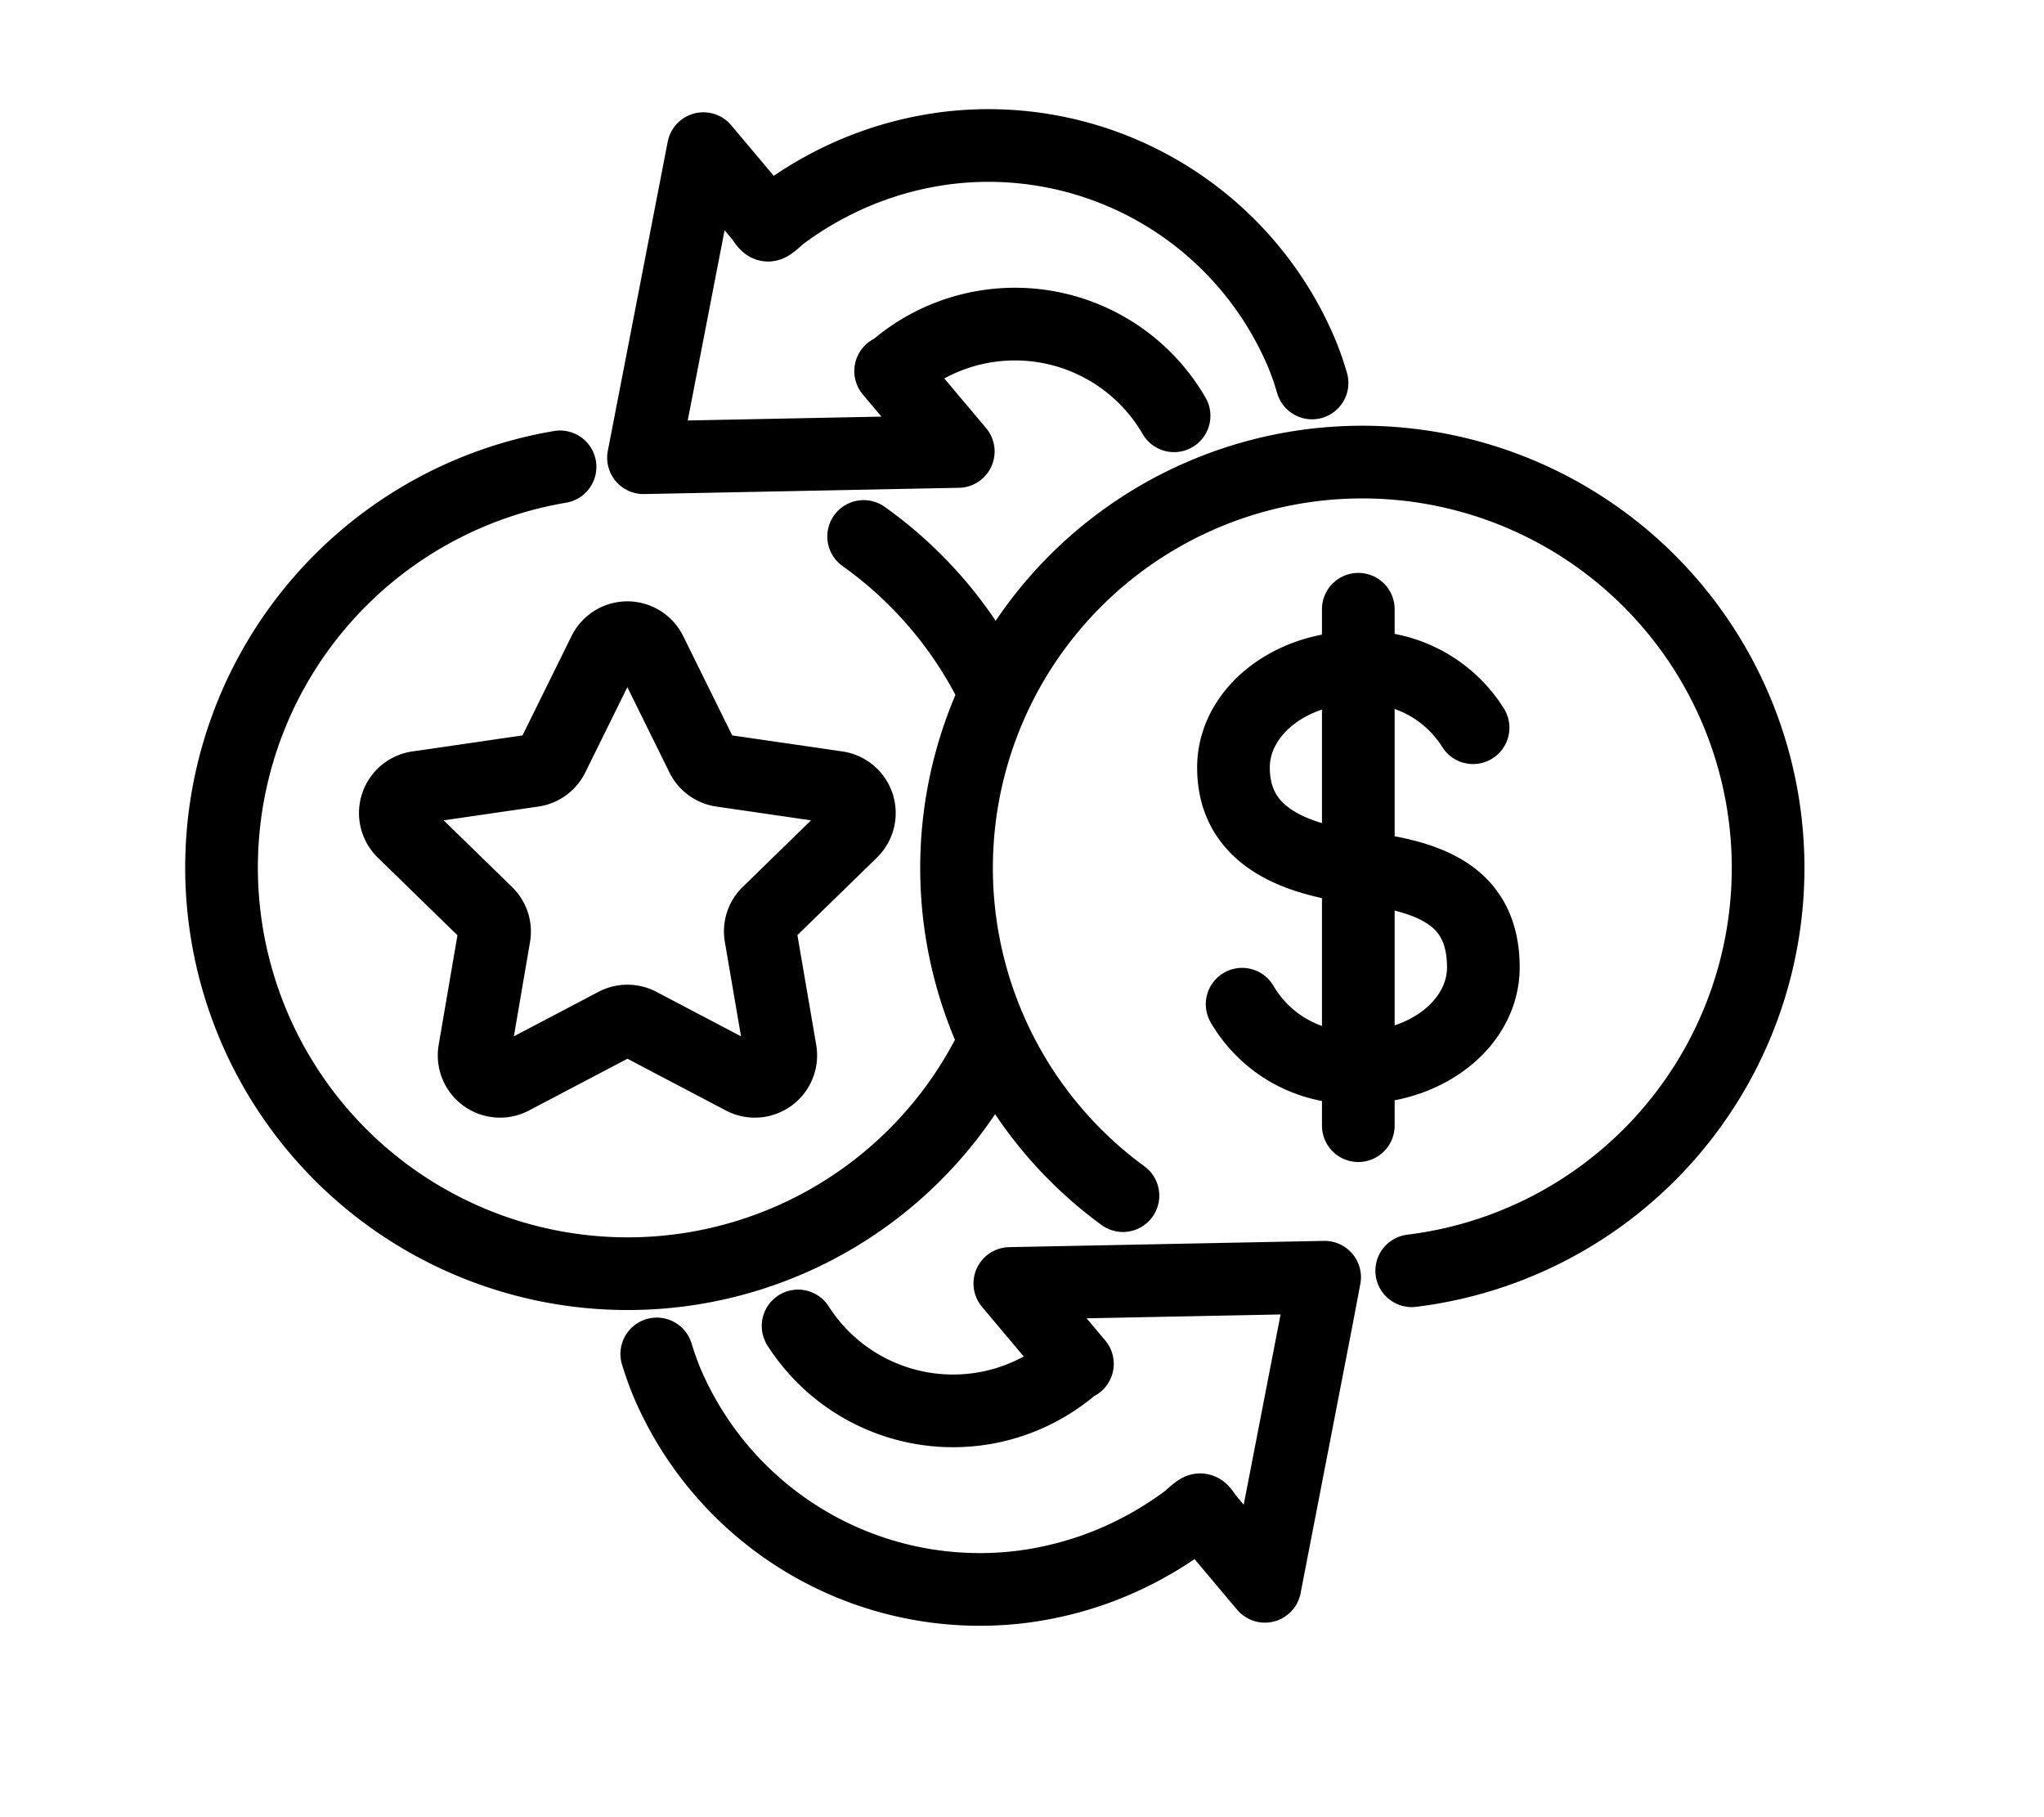 <svg xmlns="http://www.w3.org/2000/svg" xmlns:xlink="http://www.w3.org/1999/xlink" width="45" height="40" viewBox="10 10 50 50">
  <defs>
    <clipPath id="clip-Custom_Size_2">
      <rect width="68" height="68"/>
    </clipPath>
  </defs>
  <g id="Custom_Size_2" data-name="Custom Size – 2" clip-path="url(#clip-Custom_Size_2)">
    <rect width="68" height="68" fill="none"/>
    <g id="Group_24496" data-name="Group 24496" transform="translate(13 14)">
      <path id="Path_19998" data-name="Path 19998" d="M206.769,197.092a11.206,11.206,0,0,0-3.581-4.228" transform="translate(-185.546 -182.103)" fill="none" stroke="#000" stroke-linecap="round" stroke-linejoin="round" stroke-width="2"/>
      <path id="Path_19999" data-name="Path 19999" d="M179.287,189.278a11.178,11.178,0,1,0,11.92,15.9" transform="translate(-170 -180.432)" fill="none" stroke="#000" stroke-linecap="round" stroke-linejoin="round" stroke-width="2"/>
      <path id="Path_20000" data-name="Path 20000" d="M192.466,233.309q.115.377.264.746a9.357,9.357,0,0,0,9.662,5.676,9.568,9.568,0,0,0,2.843-.782,9.889,9.889,0,0,0,1.277-.695q.288-.186.564-.391c.041-.031.284-.269.345-.267s.153.173.184.209l.428.508.98,1.165.189.224.556-2.868.887-4.578.2-1.058-2.922.058-4.663.093-1.078.021,1.86,2.211-.019-.021a5.061,5.061,0,0,1-7.668-1.021" transform="translate(-180.517 -200.055)" fill="none" stroke="#000" stroke-linecap="round" stroke-linejoin="round" stroke-width="2"/>
      <path id="Path_20001" data-name="Path 20001" d="M220.492,211.258a11.167,11.167,0,1,0-7.947-2.067" transform="translate(-187.767 -180.293)" fill="none" stroke="#000" stroke-linecap="round" stroke-linejoin="round" stroke-width="2"/>
      <path id="Path_20002" data-name="Path 20002" d="M210.174,179.158c-.032-.108-.066-.216-.1-.323q-.082-.241-.178-.477a9.357,9.357,0,0,0-9.662-5.676,9.568,9.568,0,0,0-2.843.782,9.889,9.889,0,0,0-1.277.695q-.288.186-.564.391c-.041.031-.284.269-.345.267s-.154-.173-.184-.209l-.428-.508-.98-1.165-.189-.224-.556,2.868-.887,4.578-.205,1.058,2.922-.058,4.662-.093,1.078-.021-1.861-2.211.019.021a5.061,5.061,0,0,1,7.781,1.208" transform="translate(-180.192 -172.621)" fill="none" stroke="#000" stroke-linecap="round" stroke-linejoin="round" stroke-width="2"/>
      <path id="Path_20003" data-name="Path 20003" d="M222.567,208.906a3.516,3.516,0,0,0,3.2,1.738c1.9,0,3.438-1.232,3.438-2.751,0-2.063-1.6-2.521-3.438-2.75-2.375-.3-3.438-1.232-3.438-2.751s1.539-2.751,3.438-2.751a3.547,3.547,0,0,1,3.155,1.657" transform="translate(-194.509 -185.275)" fill="none" stroke="#000" stroke-linecap="round" stroke-linejoin="round" stroke-width="2"/>
      <line id="Line_16" data-name="Line 16" y2="14.21" transform="translate(31.255 12.763)" fill="none" stroke="#000" stroke-linecap="round" stroke-linejoin="round" stroke-width="2"/>
      <path id="Path_20004" data-name="Path 20004" d="M185.966,198.476l1.421,2.879a.713.713,0,0,0,.537.39l3.177.462a.713.713,0,0,1,.4,1.217l-2.3,2.241a.711.711,0,0,0-.2.631l.542,3.164a.713.713,0,0,1-1.035.752l-2.842-1.494a.716.716,0,0,0-.664,0l-2.842,1.494a.713.713,0,0,1-1.035-.752l.542-3.164a.711.711,0,0,0-.205-.631l-2.3-2.241a.713.713,0,0,1,.4-1.217l3.177-.462a.713.713,0,0,0,.537-.39l1.421-2.879A.713.713,0,0,1,185.966,198.476Z" transform="translate(-174.192 -184.542)" fill="none" stroke="#000" stroke-linecap="round" stroke-linejoin="round" stroke-width="2"/>
    </g>
  </g>
</svg>
